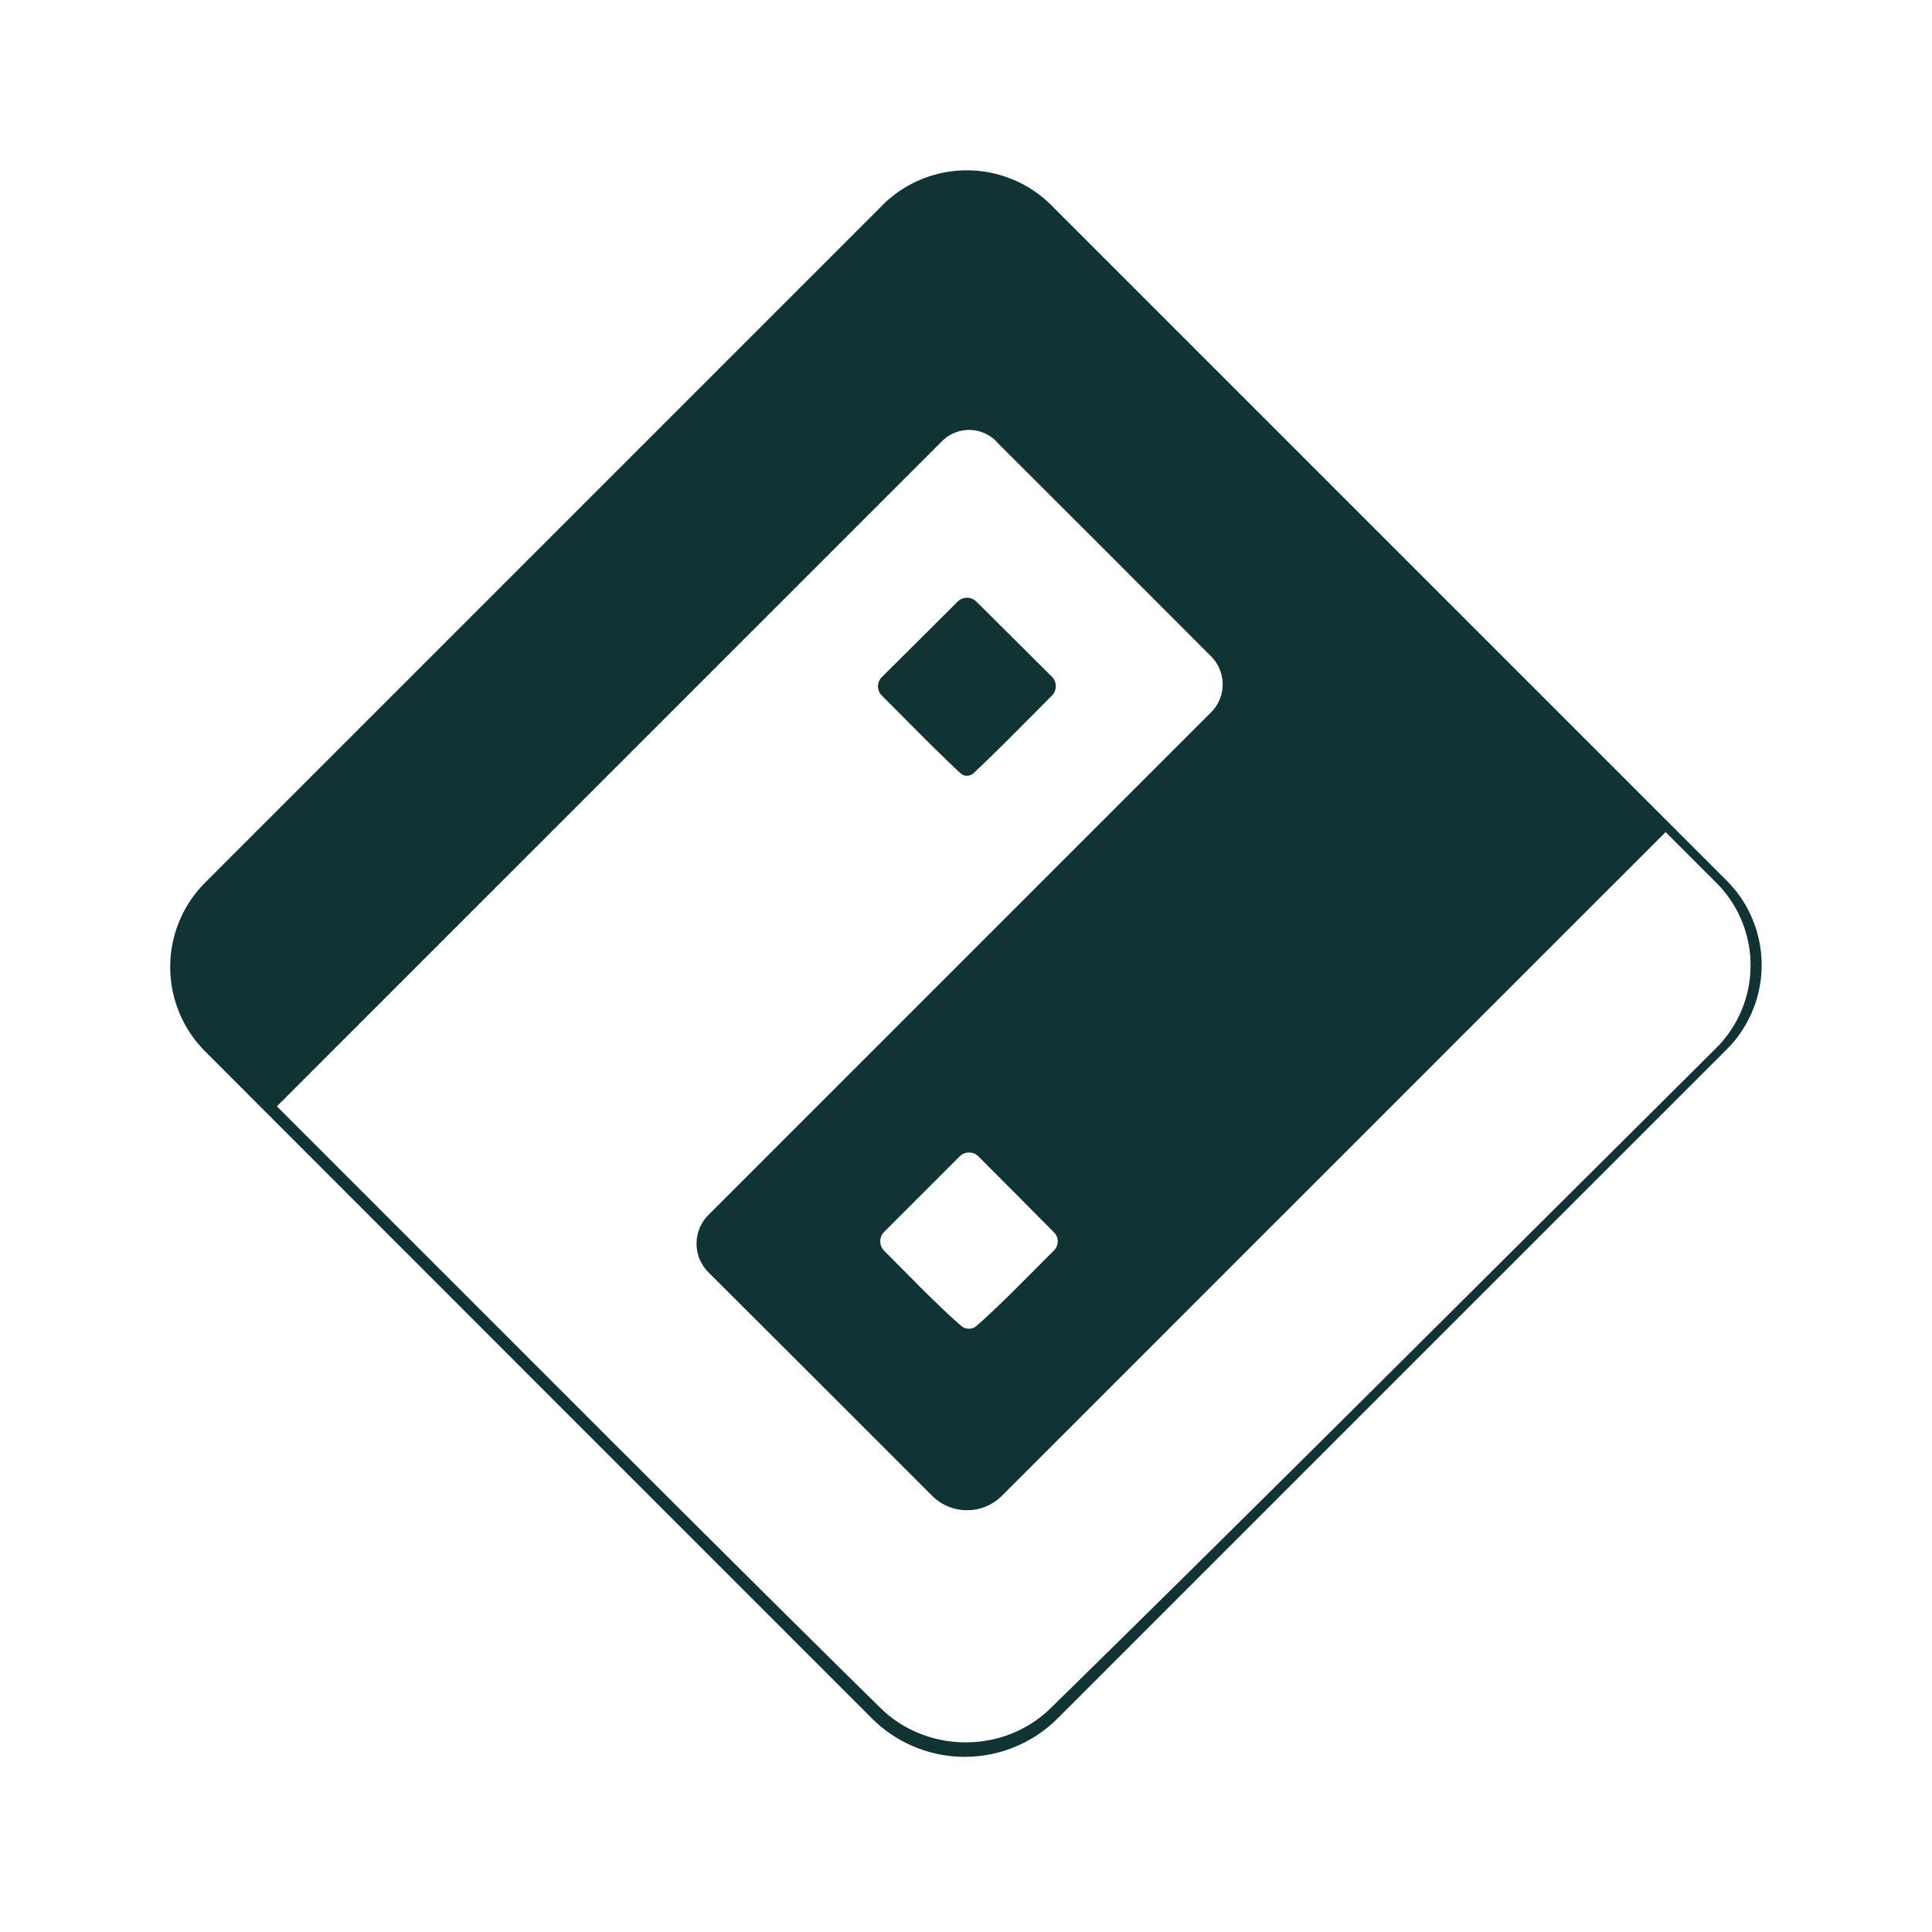 <svg id="svg184" version="1.1" viewBox="0 0 16 16" xmlns="http://www.w3.org/2000/svg">
    <path id="path395" d="m7.307 1.701-5.608 5.608a0.989 0.989 90.008 0 0-1.953e-4 1.398l2.795 2.797 2.727 2.727a1.088 1.088 3.2722215e-6 0 0 1.538 0l2.735-2.735 2.806-2.805a0.989 0.989 90.008 0 0 1.95e-4 -1.398l-2.797-2.797-2.795-2.795a0.991 0.991 1.6379378e-6 0 0-1.402-1e-7zm0.942 1.954 0.895 0.894 0.886 0.887a0.328 0.328 90.025 0 1-2.03e-4 0.463l-4.163 4.163a0.336 0.336 89.976 0 0 1.952e-4 0.475l0.952 0.95 0.9 0.9a0.409 0.409 2.7573253e-6 0 0 0.579 0l2.603-2.603 2.893-2.893 0.421 0.421a0.966 0.966 90.065 0 1-0.002 1.367l-2.744 2.731c-1.124 1.118-2.133 2.115-2.77 2.738-0.384 0.376-1.021 0.375-1.406-0.002-0.529-0.52-1.309-1.294-2.17-2.154l-2.83-2.83 5.509-5.509a0.317 0.317 179.975 0 1 0.447-1.954e-4zm-0.32 1.329-0.312 0.311-0.314 0.312a0.108 0.108 90.145 0 0-3.867e-4 0.153l0.305 0.306c0.147 0.148 0.28 0.277 0.35 0.34 0.027 0.025 0.075 0.024 0.102-6.08e-4 0.07-0.064 0.202-0.193 0.349-0.34l0.303-0.305a0.11 0.11 89.855 0 0-3.946e-4 -0.156l-0.625-0.622a0.111 0.111 0 0 0-0.156 0zm0.175 4.594 0.311 0.312 0.314 0.316a0.106 0.106 89.997 0 1 8.9e-6 0.149l-0.297 0.298c-0.144 0.144-0.277 0.27-0.351 0.332-0.03 0.025-0.085 0.025-0.116-9.48e-4 -0.074-0.062-0.207-0.188-0.35-0.331l-0.293-0.295a0.111 0.111 90.075 0 1 2.053e-4 -0.156l0.625-0.625a0.11 0.11 0.072 0 1 0.156 1.951e-4z" fill="#113333"/>
</svg>
